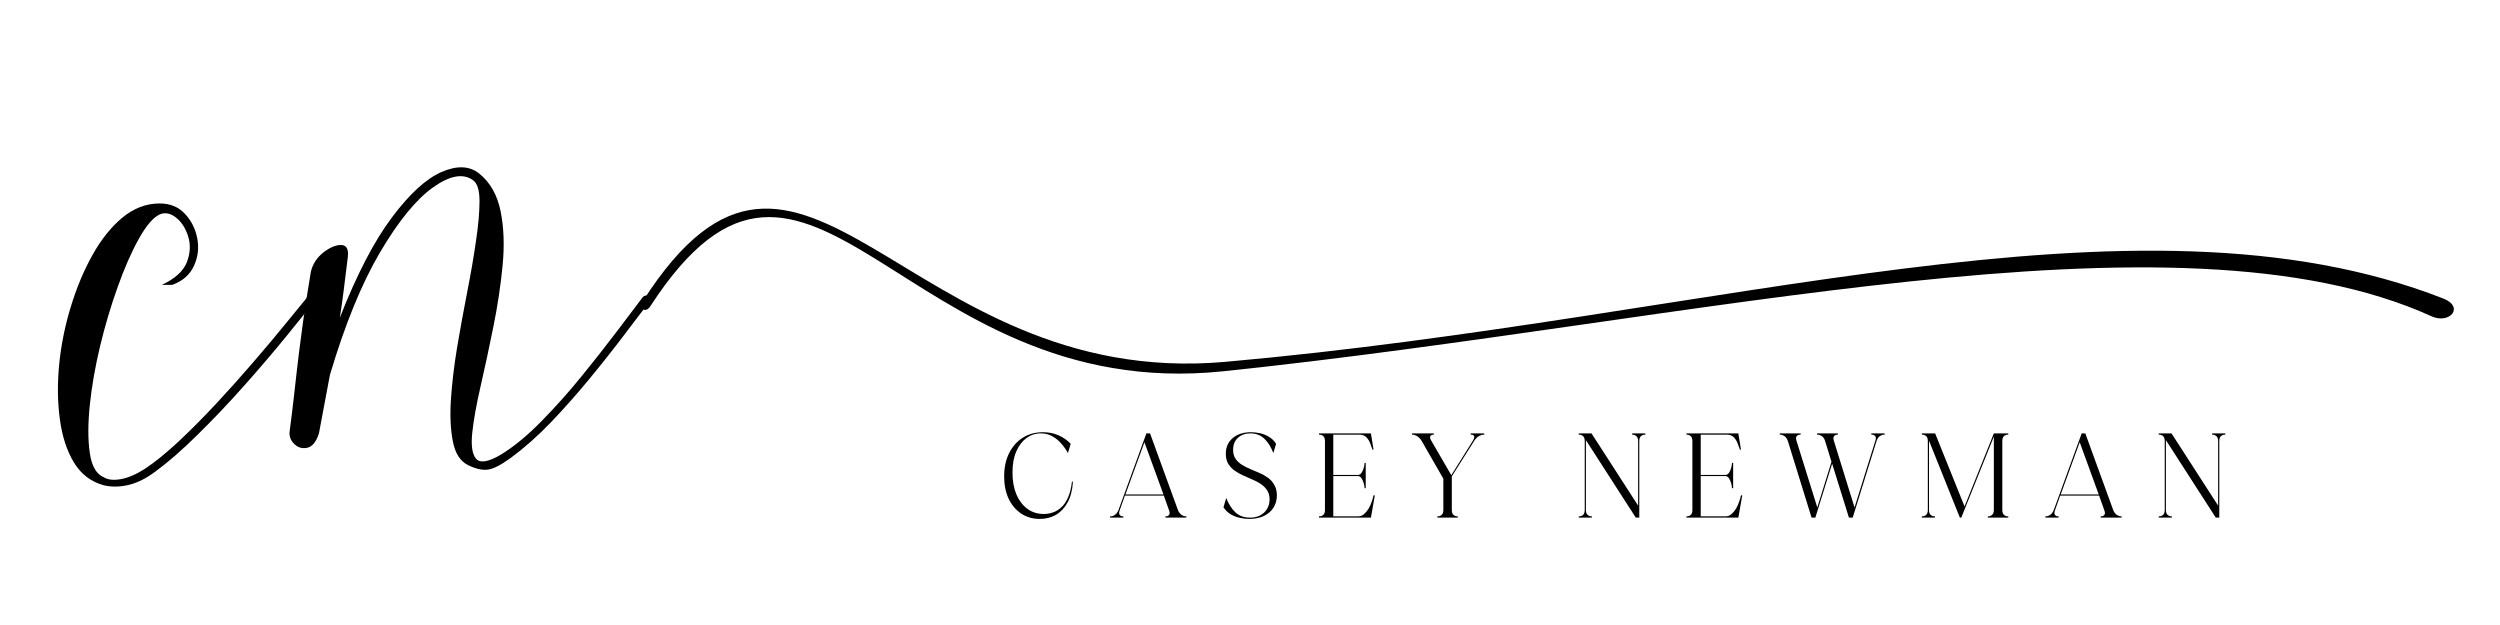 <svg xmlns="http://www.w3.org/2000/svg" xmlns:xlink="http://www.w3.org/1999/xlink" width="400" zoomAndPan="magnify" viewBox="0 0 300 75" height="100" preserveAspectRatio="xMidYMid meet" version="1.0"><defs><g/><clipPath id="0ac897d1bf"><path d="M 76.602 25 L 295 25 L 295 45 L 76.602 45 Z M 76.602 25 " clip-rule="nonzero"/></clipPath></defs><g clip-path="url(#0ac897d1bf)"><path fill="#000000" d="M 78.035 36.754 C 77.43 37.684 76.617 36.953 77.137 36.137 C 96.348 6.125 108.402 46.84 147.023 43.422 C 206.488 38.156 256.199 21.359 293.199 35.824 C 295.777 36.832 293.961 38.945 291.789 37.957 C 260.992 23.961 203.789 38.617 146.766 44.555 C 108.125 48.578 97.203 7.234 78.035 36.754 Z M 78.035 36.754 " fill-opacity="1" fill-rule="nonzero"/></g><g fill="#000000" fill-opacity="1"><g transform="translate(9.041, 51.993)"><g><path d="M 10.125 -27.578 C 11.363 -27.578 12.363 -27.172 13.125 -26.359 C 13.895 -25.555 14.395 -24.578 14.625 -23.422 C 14.852 -22.266 14.723 -21.156 14.234 -20.094 C 13.754 -19.031 12.891 -18.27 11.641 -17.812 C 11.453 -17.812 11.266 -17.812 11.078 -17.812 C 10.898 -17.812 10.672 -17.812 10.391 -17.812 C 11.961 -18.551 12.957 -19.453 13.375 -20.516 C 13.789 -21.578 13.848 -22.602 13.547 -23.594 C 13.242 -24.582 12.758 -25.344 12.094 -25.875 C 11.426 -26.406 10.77 -26.535 10.125 -26.266 C 9.332 -25.891 8.5 -24.914 7.625 -23.344 C 6.75 -21.781 5.906 -19.863 5.094 -17.594 C 4.281 -15.332 3.57 -12.953 2.969 -10.453 C 2.375 -7.961 1.961 -5.598 1.734 -3.359 C 1.504 -1.117 1.504 0.785 1.734 2.359 C 1.961 3.93 2.516 4.898 3.391 5.266 C 3.898 5.586 4.594 5.664 5.469 5.5 C 6.352 5.344 7.328 4.922 8.391 4.234 C 9.586 3.441 10.926 2.352 12.406 0.969 C 13.883 -0.414 15.395 -1.938 16.938 -3.594 C 18.488 -5.258 19.977 -6.926 21.406 -8.594 C 22.844 -10.258 24.125 -11.785 25.25 -13.172 C 26.383 -14.555 27.254 -15.617 27.859 -16.359 C 27.992 -16.492 28.223 -16.562 28.547 -16.562 C 28.867 -16.562 29.031 -16.469 29.031 -16.281 C 28.062 -15.031 26.812 -13.469 25.281 -11.594 C 23.758 -9.727 22.086 -7.77 20.266 -5.719 C 18.441 -3.664 16.602 -1.727 14.75 0.094 C 12.906 1.926 11.195 3.422 9.625 4.578 C 8.52 5.41 7.438 5.953 6.375 6.203 C 5.312 6.453 4.316 6.461 3.391 6.234 C 1.867 5.816 0.68 4.906 -0.172 3.5 C -1.023 2.094 -1.586 0.363 -1.859 -1.688 C -2.141 -3.75 -2.164 -5.945 -1.938 -8.281 C -1.707 -10.613 -1.242 -12.91 -0.547 -15.172 C 0.141 -17.441 1.004 -19.508 2.047 -21.375 C 3.086 -23.25 4.285 -24.75 5.641 -25.875 C 7.004 -27.008 8.5 -27.578 10.125 -27.578 Z M 10.125 -27.578 "/></g></g></g><g fill="#000000" fill-opacity="1"><g transform="translate(36.823, 51.993)"><g><path d="M 4.922 -21.203 C 4.734 -19.723 4.57 -18.414 4.438 -17.281 C 4.301 -16.156 4.141 -15.016 3.953 -13.859 C 5.984 -19.035 8.062 -23.039 10.188 -25.875 C 12.312 -28.719 14.297 -30.539 16.141 -31.344 C 17.992 -32.156 19.5 -32.102 20.656 -31.188 C 21.988 -30.125 22.852 -28.609 23.25 -26.641 C 23.645 -24.68 23.723 -22.5 23.484 -20.094 C 23.254 -17.695 22.883 -15.25 22.375 -12.75 C 21.875 -10.258 21.367 -7.906 20.859 -5.688 C 20.348 -3.469 20.008 -1.582 19.844 -0.031 C 19.688 1.508 19.848 2.547 20.328 3.078 C 20.816 3.609 21.801 3.438 23.281 2.562 C 24.812 1.633 26.414 0.316 28.094 -1.391 C 29.781 -3.098 31.41 -4.922 32.984 -6.859 C 34.555 -8.797 35.988 -10.617 37.281 -12.328 C 38.57 -14.047 39.586 -15.391 40.328 -16.359 C 40.461 -16.492 40.691 -16.562 41.016 -16.562 C 41.348 -16.562 41.516 -16.469 41.516 -16.281 C 40.535 -15.031 39.398 -13.551 38.109 -11.844 C 36.816 -10.133 35.422 -8.367 33.922 -6.547 C 32.422 -4.723 30.875 -2.977 29.281 -1.312 C 27.688 0.344 26.102 1.75 24.531 2.906 C 23.332 3.789 22.395 4.273 21.719 4.359 C 21.051 4.453 20.254 4.27 19.328 3.812 C 18.41 3.352 17.812 2.426 17.531 1.031 C 17.25 -0.352 17.164 -2.016 17.281 -3.953 C 17.406 -5.891 17.648 -7.977 18.016 -10.219 C 18.391 -12.457 18.797 -14.688 19.234 -16.906 C 19.672 -19.125 20.023 -21.18 20.297 -23.078 C 20.578 -24.973 20.719 -26.566 20.719 -27.859 C 20.719 -29.148 20.461 -29.984 19.953 -30.359 C 18.754 -31.234 17.141 -30.941 15.109 -29.484 C 13.078 -28.023 10.961 -25.426 8.766 -21.688 C 6.566 -17.945 4.566 -13.051 2.766 -7 L 1.453 0 C 1.129 1.02 0.664 1.598 0.062 1.734 C -0.531 1.867 -1.047 1.727 -1.484 1.312 C -1.922 0.895 -2.117 0.41 -2.078 -0.141 C -1.848 -1.891 -1.676 -3.285 -1.562 -4.328 C -1.445 -5.367 -1.344 -6.289 -1.25 -7.094 C -1.156 -7.906 -1.051 -8.785 -0.938 -9.734 C -0.82 -10.68 -0.66 -11.906 -0.453 -13.406 C -0.242 -14.906 0.066 -16.906 0.484 -19.406 C 0.711 -20.32 1.207 -21.082 1.969 -21.688 C 2.738 -22.289 3.445 -22.594 4.094 -22.594 C 4.738 -22.594 5.016 -22.129 4.922 -21.203 Z M 4.922 -21.203 "/></g></g></g><g fill="#000000" fill-opacity="1"><g transform="translate(119.827, 62.115)"><g><path d="M 8.922 -4.266 C 8.859 -3.285 8.645 -2.469 8.281 -1.812 C 7.914 -1.156 7.445 -0.66 6.875 -0.328 C 6.301 -0.004 5.656 0.156 4.938 0.156 C 4.102 0.156 3.363 -0.055 2.719 -0.484 C 2.07 -0.922 1.566 -1.52 1.203 -2.281 C 0.848 -3.051 0.672 -3.941 0.672 -4.953 C 0.672 -5.992 0.863 -6.91 1.25 -7.703 C 1.645 -8.504 2.191 -9.129 2.891 -9.578 C 3.586 -10.023 4.398 -10.25 5.328 -10.25 C 6.016 -10.25 6.641 -10.125 7.203 -9.875 C 7.773 -9.625 8.258 -9.285 8.656 -8.859 L 8.328 -7.75 C 8.117 -8.133 7.859 -8.504 7.547 -8.859 C 7.242 -9.223 6.883 -9.52 6.469 -9.75 C 6.062 -9.988 5.598 -10.109 5.078 -10.109 C 4.441 -10.109 3.863 -9.922 3.344 -9.547 C 2.832 -9.172 2.426 -8.633 2.125 -7.938 C 1.82 -7.238 1.672 -6.395 1.672 -5.406 C 1.672 -4.406 1.828 -3.531 2.141 -2.781 C 2.461 -2.039 2.906 -1.461 3.469 -1.047 C 4.031 -0.641 4.68 -0.438 5.422 -0.438 C 5.797 -0.438 6.164 -0.5 6.531 -0.625 C 6.895 -0.75 7.234 -0.957 7.547 -1.25 C 7.859 -1.539 8.125 -1.938 8.344 -2.438 C 8.57 -2.945 8.727 -3.586 8.812 -4.359 Z M 8.922 -4.266 "/></g></g></g><g fill="#000000" fill-opacity="1"><g transform="translate(133.114, 62.115)"><g><path d="M 4.453 -10.109 L 4.891 -10.109 L 8.234 -0.922 C 8.348 -0.641 8.492 -0.441 8.672 -0.328 C 8.848 -0.211 9.008 -0.156 9.156 -0.156 L 9.25 -0.156 L 9.25 0 L 6.734 0 L 6.734 -0.156 L 6.828 -0.156 C 6.961 -0.156 7.078 -0.211 7.172 -0.328 C 7.273 -0.441 7.27 -0.641 7.156 -0.922 L 6.547 -2.641 L 1.875 -2.641 L 1.266 -0.922 C 1.16 -0.641 1.156 -0.441 1.25 -0.328 C 1.344 -0.211 1.461 -0.156 1.609 -0.156 L 1.688 -0.156 L 1.688 0 L 0.094 0 L 0.094 -0.156 L 0.172 -0.156 C 0.328 -0.156 0.492 -0.211 0.672 -0.328 C 0.848 -0.441 0.992 -0.641 1.109 -0.922 Z M 1.938 -2.781 L 6.5 -2.781 L 4.219 -9.047 Z M 1.938 -2.781 "/></g></g></g><g fill="#000000" fill-opacity="1"><g transform="translate(146.224, 62.115)"><g><path d="M 7 -2.672 C 7 -2.098 6.859 -1.598 6.578 -1.172 C 6.305 -0.754 5.922 -0.426 5.422 -0.188 C 4.93 0.039 4.348 0.156 3.672 0.156 C 3.336 0.156 2.977 0.113 2.594 0.031 C 2.219 -0.039 1.852 -0.176 1.5 -0.375 C 1.145 -0.582 0.844 -0.867 0.594 -1.234 L 0.922 -2.359 C 1.203 -1.641 1.566 -1.066 2.016 -0.641 C 2.473 -0.211 3.062 0 3.781 0 C 4.477 0 5.039 -0.203 5.469 -0.609 C 5.906 -1.023 6.125 -1.555 6.125 -2.203 C 6.125 -2.629 6.023 -2.988 5.828 -3.281 C 5.641 -3.57 5.391 -3.82 5.078 -4.031 C 4.773 -4.238 4.43 -4.422 4.047 -4.578 C 3.672 -4.742 3.297 -4.91 2.922 -5.078 C 2.555 -5.242 2.219 -5.438 1.906 -5.656 C 1.602 -5.883 1.352 -6.156 1.156 -6.469 C 0.969 -6.789 0.875 -7.191 0.875 -7.672 C 0.875 -8.453 1.148 -9.078 1.703 -9.547 C 2.254 -10.016 2.988 -10.25 3.906 -10.25 C 4.207 -10.25 4.547 -10.211 4.922 -10.141 C 5.297 -10.066 5.66 -9.926 6.016 -9.719 C 6.367 -9.52 6.664 -9.234 6.906 -8.859 L 6.578 -7.75 C 6.305 -8.469 5.945 -9.039 5.5 -9.469 C 5.051 -9.895 4.488 -10.109 3.812 -10.109 C 3.207 -10.109 2.711 -9.93 2.328 -9.578 C 1.941 -9.223 1.75 -8.742 1.75 -8.141 C 1.75 -7.711 1.844 -7.359 2.031 -7.078 C 2.219 -6.797 2.469 -6.555 2.781 -6.359 C 3.094 -6.16 3.438 -5.984 3.812 -5.828 C 4.188 -5.672 4.562 -5.508 4.938 -5.344 C 5.312 -5.188 5.648 -4.992 5.953 -4.766 C 6.266 -4.535 6.516 -4.25 6.703 -3.906 C 6.898 -3.57 7 -3.16 7 -2.672 Z M 7 -2.672 "/></g></g></g><g fill="#000000" fill-opacity="1"><g transform="translate(157.683, 62.115)"><g><path d="M 0.594 0 L 0.594 -0.156 L 0.672 -0.156 C 0.828 -0.156 0.973 -0.211 1.109 -0.328 C 1.242 -0.441 1.312 -0.641 1.312 -0.922 L 1.312 -9.188 C 1.312 -9.469 1.242 -9.664 1.109 -9.781 C 0.973 -9.895 0.828 -9.953 0.672 -9.953 L 0.594 -9.953 L 0.594 -10.109 L 6.828 -10.109 L 7.141 -8.156 L 7.016 -8.156 C 6.93 -8.426 6.832 -8.695 6.719 -8.969 C 6.602 -9.25 6.445 -9.484 6.25 -9.672 C 6.062 -9.859 5.801 -9.953 5.469 -9.953 L 2.312 -9.953 L 2.312 -5.125 L 5.281 -5.125 C 5.445 -5.125 5.586 -5.207 5.703 -5.375 C 5.816 -5.551 5.906 -5.754 5.969 -5.984 C 6.031 -6.211 6.062 -6.406 6.062 -6.562 L 6.203 -6.562 L 6.203 -3.531 L 6.062 -3.531 C 6.062 -3.695 6.031 -3.891 5.969 -4.109 C 5.906 -4.336 5.816 -4.539 5.703 -4.719 C 5.586 -4.895 5.445 -4.984 5.281 -4.984 L 2.312 -4.984 L 2.312 -0.156 L 5.312 -0.156 C 5.57 -0.156 5.801 -0.242 6 -0.422 C 6.207 -0.598 6.391 -0.816 6.547 -1.078 C 6.703 -1.348 6.828 -1.625 6.922 -1.906 C 7.023 -2.195 7.098 -2.453 7.141 -2.672 L 7.297 -2.672 L 6.828 0 Z M 0.594 0 "/></g></g></g><g fill="#000000" fill-opacity="1"><g transform="translate(169.374, 62.115)"><g><path d="M 4.844 -4.953 L 4.844 -0.922 C 4.844 -0.641 4.91 -0.441 5.047 -0.328 C 5.191 -0.211 5.336 -0.156 5.484 -0.156 L 5.562 -0.156 L 5.562 0 L 3.109 0 L 3.109 -0.156 L 3.203 -0.156 C 3.348 -0.156 3.488 -0.211 3.625 -0.328 C 3.758 -0.441 3.828 -0.641 3.828 -0.922 L 3.828 -4.672 L 1.234 -9.188 C 1.066 -9.469 0.879 -9.664 0.672 -9.781 C 0.473 -9.895 0.301 -9.953 0.156 -9.953 L 0.062 -9.953 L 0.062 -10.109 L 2.688 -10.109 L 2.688 -9.953 L 2.594 -9.953 C 2.445 -9.953 2.336 -9.895 2.266 -9.781 C 2.191 -9.664 2.238 -9.469 2.406 -9.188 L 4.781 -5.094 L 7.344 -9.188 C 7.52 -9.469 7.578 -9.664 7.516 -9.781 C 7.453 -9.895 7.348 -9.953 7.203 -9.953 L 7.109 -9.953 L 7.109 -10.109 L 8.734 -10.109 L 8.734 -9.953 L 8.641 -9.953 C 8.492 -9.953 8.312 -9.895 8.094 -9.781 C 7.883 -9.664 7.691 -9.469 7.516 -9.188 Z M 4.844 -4.953 "/></g></g></g><g fill="#000000" fill-opacity="1"><g transform="translate(181.939, 62.115)"><g/></g></g><g fill="#000000" fill-opacity="1"><g transform="translate(188.856, 62.115)"><g><path d="M 2.094 -0.156 L 2.172 -0.156 L 2.172 0 L 0.594 0 L 0.594 -0.156 L 0.672 -0.156 C 0.828 -0.156 0.973 -0.211 1.109 -0.328 C 1.242 -0.441 1.312 -0.641 1.312 -0.922 L 1.312 -9.188 C 1.312 -9.469 1.242 -9.664 1.109 -9.781 C 0.973 -9.895 0.828 -9.953 0.672 -9.953 L 0.594 -9.953 L 0.594 -10.109 L 2.125 -10.109 L 7.719 -1.438 L 7.719 -9.188 C 7.719 -9.469 7.645 -9.664 7.5 -9.781 C 7.363 -9.895 7.223 -9.953 7.078 -9.953 L 7 -9.953 L 7 -10.109 L 8.578 -10.109 L 8.578 -9.953 L 8.5 -9.953 C 8.352 -9.953 8.207 -9.895 8.062 -9.781 C 7.926 -9.664 7.859 -9.469 7.859 -9.188 L 7.859 0 L 7.438 0 L 1.453 -9.297 L 1.453 -0.922 C 1.453 -0.641 1.52 -0.441 1.656 -0.328 C 1.801 -0.211 1.945 -0.156 2.094 -0.156 Z M 2.094 -0.156 "/></g></g></g><g fill="#000000" fill-opacity="1"><g transform="translate(201.775, 62.115)"><g><path d="M 0.594 0 L 0.594 -0.156 L 0.672 -0.156 C 0.828 -0.156 0.973 -0.211 1.109 -0.328 C 1.242 -0.441 1.312 -0.641 1.312 -0.922 L 1.312 -9.188 C 1.312 -9.469 1.242 -9.664 1.109 -9.781 C 0.973 -9.895 0.828 -9.953 0.672 -9.953 L 0.594 -9.953 L 0.594 -10.109 L 6.828 -10.109 L 7.141 -8.156 L 7.016 -8.156 C 6.93 -8.426 6.832 -8.695 6.719 -8.969 C 6.602 -9.25 6.445 -9.484 6.25 -9.672 C 6.062 -9.859 5.801 -9.953 5.469 -9.953 L 2.312 -9.953 L 2.312 -5.125 L 5.281 -5.125 C 5.445 -5.125 5.586 -5.207 5.703 -5.375 C 5.816 -5.551 5.906 -5.754 5.969 -5.984 C 6.031 -6.211 6.062 -6.406 6.062 -6.562 L 6.203 -6.562 L 6.203 -3.531 L 6.062 -3.531 C 6.062 -3.695 6.031 -3.891 5.969 -4.109 C 5.906 -4.336 5.816 -4.539 5.703 -4.719 C 5.586 -4.895 5.445 -4.984 5.281 -4.984 L 2.312 -4.984 L 2.312 -0.156 L 5.312 -0.156 C 5.57 -0.156 5.801 -0.242 6 -0.422 C 6.207 -0.598 6.391 -0.816 6.547 -1.078 C 6.703 -1.348 6.828 -1.625 6.922 -1.906 C 7.023 -2.195 7.098 -2.453 7.141 -2.672 L 7.297 -2.672 L 6.828 0 Z M 0.594 0 "/></g></g></g><g fill="#000000" fill-opacity="1"><g transform="translate(213.466, 62.115)"><g><path d="M 8.859 0 L 8.406 0 L 6.391 -6.469 L 4.375 0 L 3.922 0 L 1.078 -9.188 C 0.984 -9.469 0.848 -9.664 0.672 -9.781 C 0.504 -9.895 0.344 -9.953 0.188 -9.953 L 0.109 -9.953 L 0.109 -10.109 L 2.609 -10.109 L 2.609 -9.953 L 2.531 -9.953 C 2.383 -9.953 2.254 -9.895 2.141 -9.781 C 2.035 -9.664 2.031 -9.469 2.125 -9.188 L 4.609 -1.219 L 6.312 -6.703 L 5.547 -9.188 C 5.461 -9.469 5.332 -9.664 5.156 -9.781 C 4.977 -9.895 4.816 -9.953 4.672 -9.953 L 4.578 -9.953 L 4.578 -10.109 L 7.078 -10.109 L 7.078 -9.953 L 7 -9.953 C 6.852 -9.953 6.727 -9.895 6.625 -9.781 C 6.52 -9.664 6.516 -9.469 6.609 -9.188 L 9.078 -1.219 L 11.562 -9.188 C 11.664 -9.469 11.664 -9.664 11.562 -9.781 C 11.457 -9.895 11.332 -9.953 11.188 -9.953 L 11.094 -9.953 L 11.094 -10.109 L 12.688 -10.109 L 12.688 -9.953 L 12.594 -9.953 C 12.445 -9.953 12.285 -9.895 12.109 -9.781 C 11.941 -9.664 11.812 -9.469 11.719 -9.188 Z M 8.859 0 "/></g></g></g><g fill="#000000" fill-opacity="1"><g transform="translate(230.027, 62.115)"><g><path d="M 2.094 -0.156 L 2.172 -0.156 L 2.172 0 L 0.594 0 L 0.594 -0.156 L 0.672 -0.156 C 0.828 -0.156 0.973 -0.211 1.109 -0.328 C 1.242 -0.441 1.312 -0.641 1.312 -0.922 L 1.312 -9.188 C 1.312 -9.469 1.242 -9.664 1.109 -9.781 C 0.973 -9.895 0.828 -9.953 0.672 -9.953 L 0.594 -9.953 L 0.594 -10.109 L 2.188 -10.109 L 5.719 -1.344 L 9.234 -10.109 L 10.969 -10.109 L 10.969 -9.953 L 10.875 -9.953 C 10.727 -9.953 10.586 -9.895 10.453 -9.781 C 10.316 -9.664 10.25 -9.469 10.25 -9.188 L 10.25 -0.922 C 10.25 -0.641 10.316 -0.441 10.453 -0.328 C 10.586 -0.211 10.727 -0.156 10.875 -0.156 L 10.969 -0.156 L 10.969 0 L 8.516 0 L 8.516 -0.156 L 8.594 -0.156 C 8.738 -0.156 8.879 -0.211 9.016 -0.328 C 9.16 -0.441 9.234 -0.641 9.234 -0.922 L 9.234 -9.719 L 5.328 0 L 5.156 0 L 1.453 -9.234 L 1.453 -0.922 C 1.453 -0.641 1.52 -0.441 1.656 -0.328 C 1.801 -0.211 1.945 -0.156 2.094 -0.156 Z M 2.094 -0.156 "/></g></g></g><g fill="#000000" fill-opacity="1"><g transform="translate(245.347, 62.115)"><g><path d="M 4.453 -10.109 L 4.891 -10.109 L 8.234 -0.922 C 8.348 -0.641 8.492 -0.441 8.672 -0.328 C 8.848 -0.211 9.008 -0.156 9.156 -0.156 L 9.25 -0.156 L 9.25 0 L 6.734 0 L 6.734 -0.156 L 6.828 -0.156 C 6.961 -0.156 7.078 -0.211 7.172 -0.328 C 7.273 -0.441 7.27 -0.641 7.156 -0.922 L 6.547 -2.641 L 1.875 -2.641 L 1.266 -0.922 C 1.16 -0.641 1.156 -0.441 1.25 -0.328 C 1.344 -0.211 1.461 -0.156 1.609 -0.156 L 1.688 -0.156 L 1.688 0 L 0.094 0 L 0.094 -0.156 L 0.172 -0.156 C 0.328 -0.156 0.492 -0.211 0.672 -0.328 C 0.848 -0.441 0.992 -0.641 1.109 -0.922 Z M 1.938 -2.781 L 6.5 -2.781 L 4.219 -9.047 Z M 1.938 -2.781 "/></g></g></g><g fill="#000000" fill-opacity="1"><g transform="translate(258.456, 62.115)"><g><path d="M 2.094 -0.156 L 2.172 -0.156 L 2.172 0 L 0.594 0 L 0.594 -0.156 L 0.672 -0.156 C 0.828 -0.156 0.973 -0.211 1.109 -0.328 C 1.242 -0.441 1.312 -0.641 1.312 -0.922 L 1.312 -9.188 C 1.312 -9.469 1.242 -9.664 1.109 -9.781 C 0.973 -9.895 0.828 -9.953 0.672 -9.953 L 0.594 -9.953 L 0.594 -10.109 L 2.125 -10.109 L 7.719 -1.438 L 7.719 -9.188 C 7.719 -9.469 7.645 -9.664 7.5 -9.781 C 7.363 -9.895 7.223 -9.953 7.078 -9.953 L 7 -9.953 L 7 -10.109 L 8.578 -10.109 L 8.578 -9.953 L 8.5 -9.953 C 8.352 -9.953 8.207 -9.895 8.062 -9.781 C 7.926 -9.664 7.859 -9.469 7.859 -9.188 L 7.859 0 L 7.438 0 L 1.453 -9.297 L 1.453 -0.922 C 1.453 -0.641 1.52 -0.441 1.656 -0.328 C 1.801 -0.211 1.945 -0.156 2.094 -0.156 Z M 2.094 -0.156 "/></g></g></g></svg>